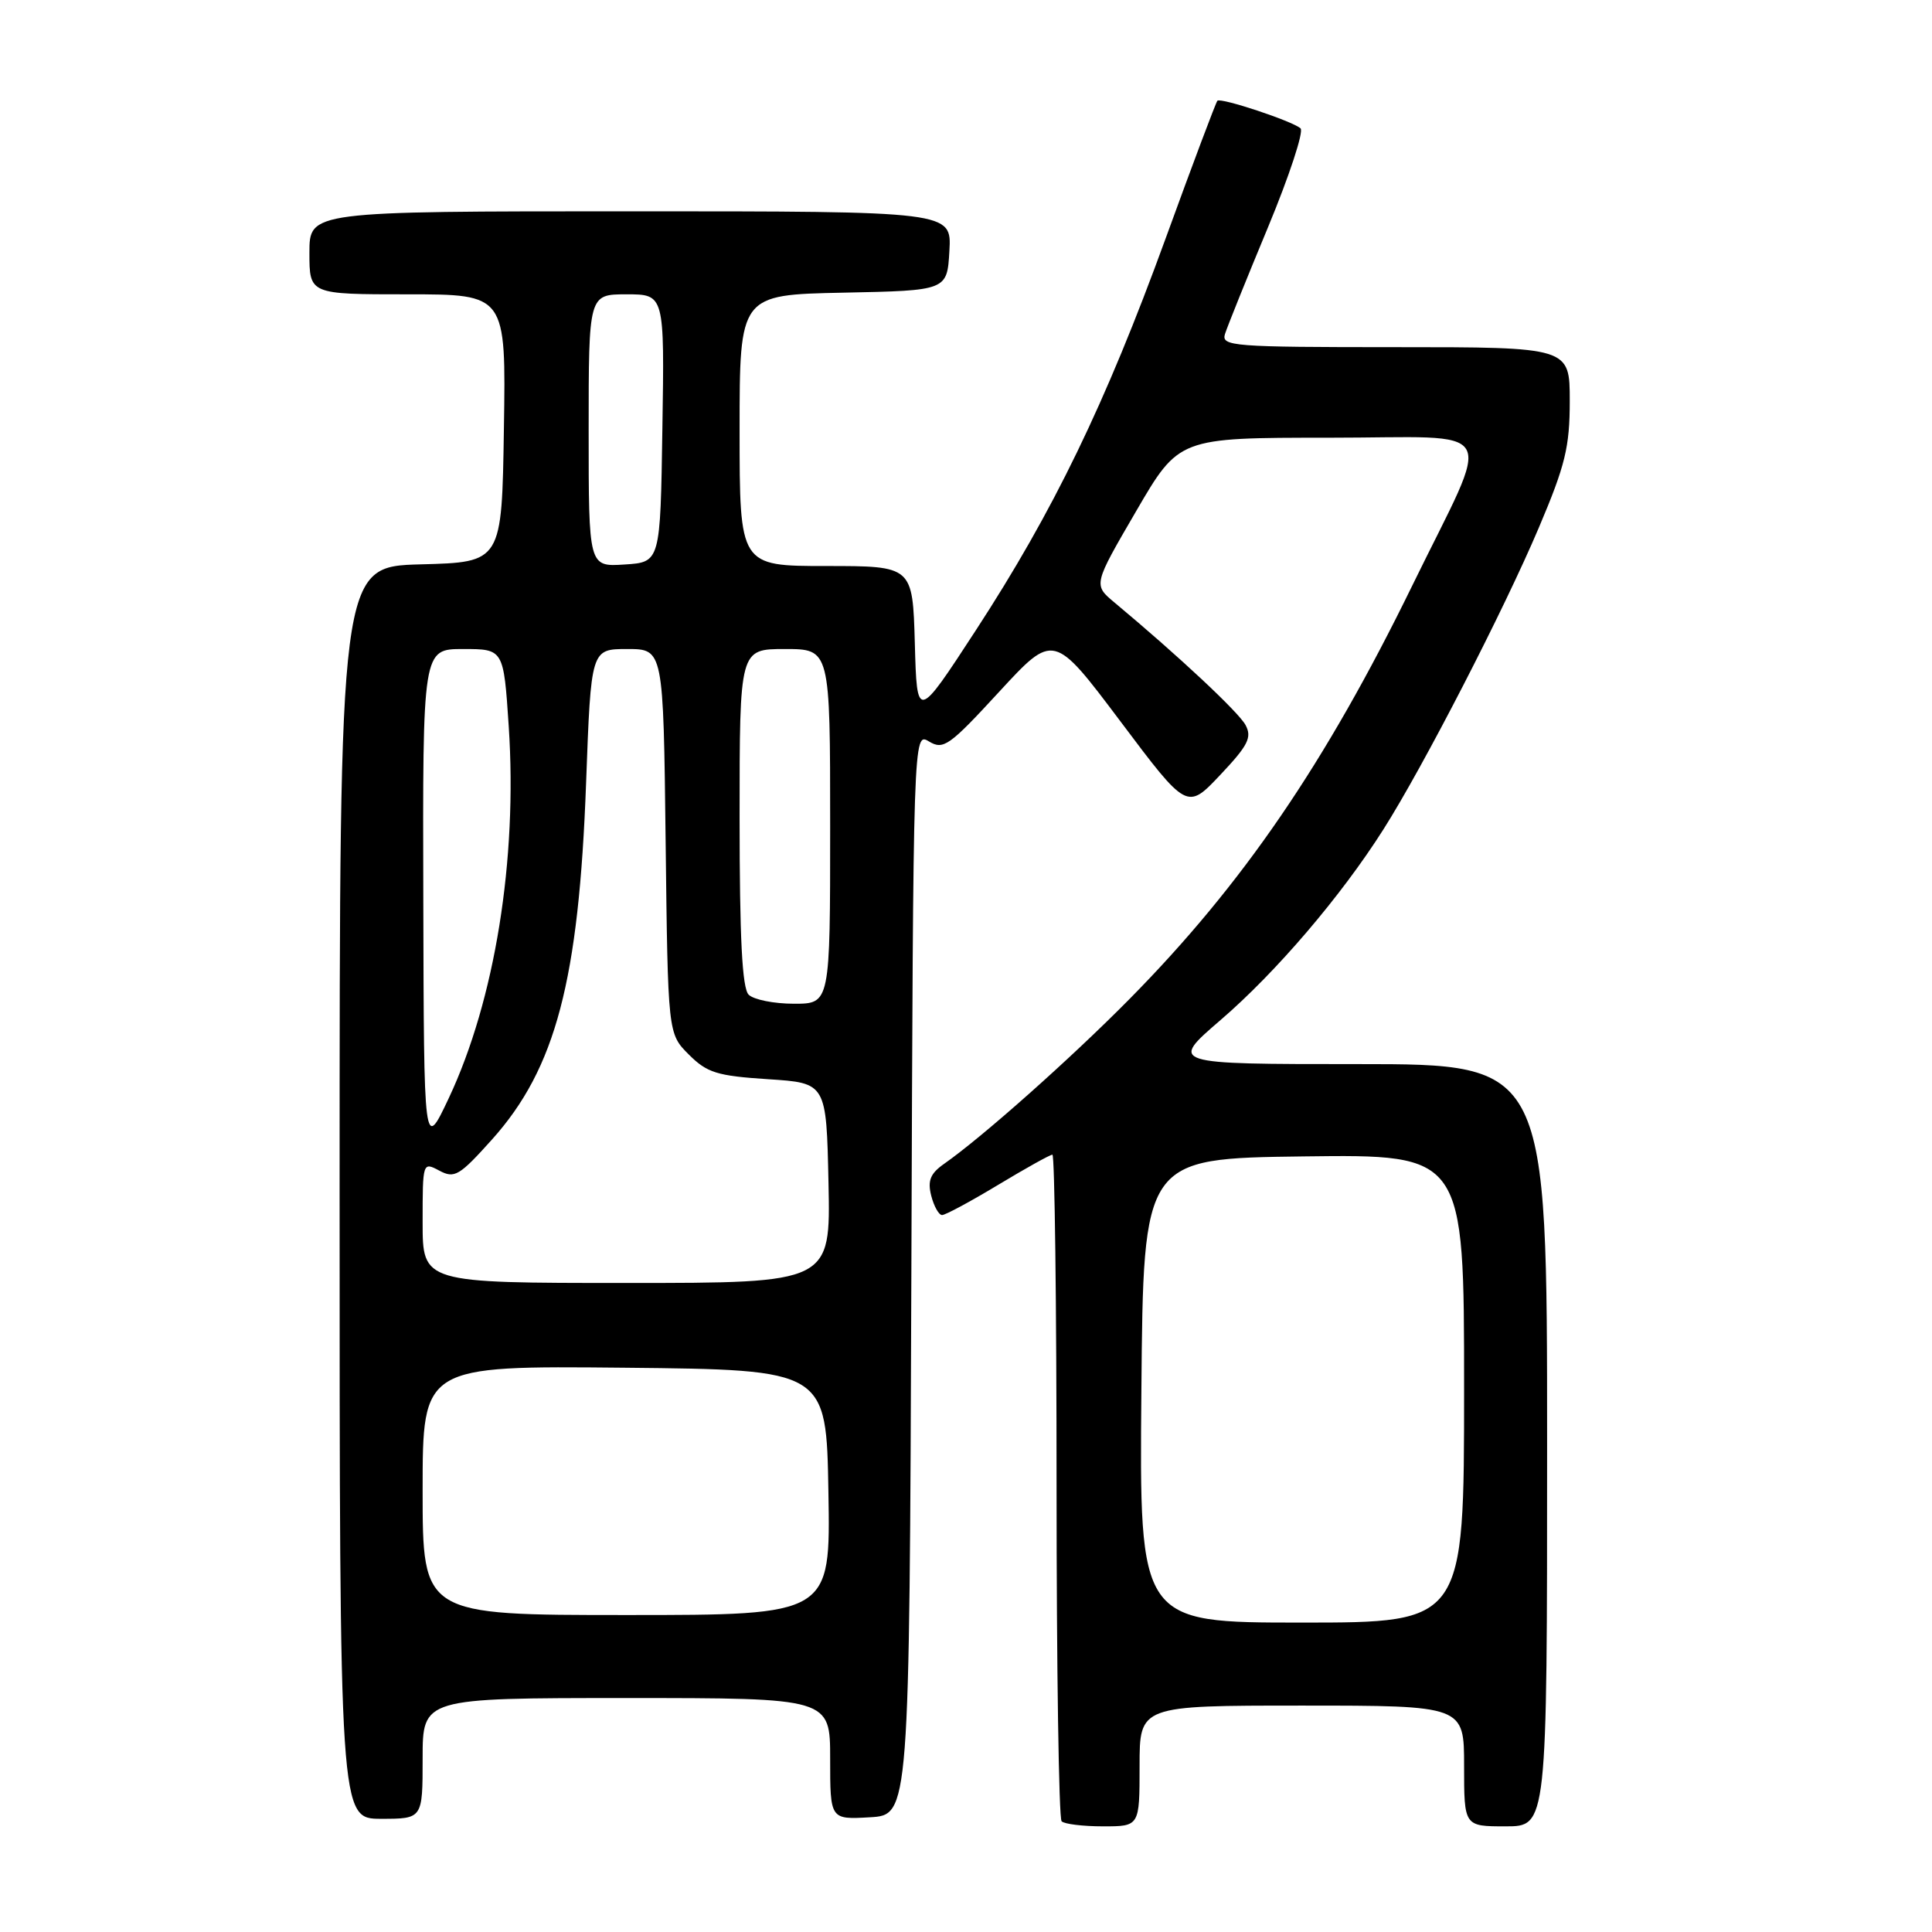 <?xml version="1.0" encoding="UTF-8" standalone="no"?>
<!DOCTYPE svg PUBLIC "-//W3C//DTD SVG 1.1//EN" "http://www.w3.org/Graphics/SVG/1.1/DTD/svg11.dtd" >
<svg xmlns="http://www.w3.org/2000/svg" xmlns:xlink="http://www.w3.org/1999/xlink" version="1.1" viewBox="0 0 256 256">
 <g >
 <path fill="currentColor"
d=" M 151.00 234.00 C 151.00 226.00 151.00 226.00 172.50 226.00 C 194.00 226.00 194.00 226.00 194.00 234.00 C 194.00 242.00 194.00 242.00 199.50 242.00 C 205.00 242.00 205.00 242.00 205.00 191.50 C 205.00 141.00 205.00 141.00 179.97 141.00 C 154.95 141.00 154.95 141.00 161.72 135.17 C 169.07 128.85 177.68 118.77 183.29 109.93 C 188.56 101.64 199.29 80.81 203.92 69.88 C 207.41 61.65 208.00 59.23 208.00 53.13 C 208.00 46.00 208.00 46.00 184.88 46.00 C 163.32 46.00 161.80 45.88 162.32 44.25 C 162.62 43.29 165.18 36.93 168.01 30.13 C 170.84 23.32 172.78 17.42 172.33 17.01 C 171.26 16.05 161.77 12.90 161.31 13.35 C 161.12 13.54 158.03 21.75 154.45 31.60 C 146.47 53.52 139.56 67.78 129.32 83.49 C 121.50 95.49 121.50 95.49 121.22 85.24 C 120.93 75.00 120.93 75.00 109.47 75.00 C 98.00 75.00 98.00 75.00 98.00 57.03 C 98.00 39.06 98.00 39.06 111.75 38.78 C 125.50 38.50 125.50 38.50 125.80 33.25 C 126.10 28.00 126.10 28.00 83.55 28.00 C 41.00 28.00 41.00 28.00 41.00 33.50 C 41.00 39.00 41.00 39.00 54.02 39.00 C 67.05 39.00 67.05 39.00 66.77 56.75 C 66.50 74.50 66.50 74.50 55.75 74.78 C 45.00 75.07 45.00 75.07 45.00 158.03 C 45.00 241.00 45.00 241.00 50.50 241.00 C 56.00 241.00 56.00 241.00 56.00 233.00 C 56.00 225.00 56.00 225.00 83.00 225.00 C 110.00 225.00 110.00 225.00 110.00 233.05 C 110.00 241.10 110.00 241.10 115.25 240.80 C 120.50 240.50 120.50 240.50 120.76 168.75 C 121.01 96.99 121.01 96.99 123.10 98.25 C 125.01 99.40 125.79 98.84 132.40 91.66 C 139.62 83.83 139.62 83.83 148.46 95.58 C 157.29 107.34 157.29 107.34 161.69 102.68 C 165.38 98.77 165.92 97.71 165.04 96.07 C 164.12 94.36 156.17 86.92 147.68 79.84 C 144.86 77.49 144.86 77.49 150.54 67.74 C 156.21 58.00 156.21 58.00 176.05 58.00 C 199.21 58.00 197.87 55.61 187.12 77.62 C 175.61 101.18 164.65 117.20 149.66 132.38 C 141.91 140.23 130.18 150.66 125.09 154.22 C 123.27 155.50 122.89 156.44 123.39 158.43 C 123.75 159.84 124.40 161.00 124.83 161.00 C 125.27 161.00 128.61 159.20 132.26 157.00 C 135.91 154.80 139.14 153.00 139.45 153.00 C 139.75 153.00 140.00 172.72 140.00 196.83 C 140.00 220.94 140.30 240.97 140.67 241.33 C 141.03 241.70 143.51 242.00 146.17 242.00 C 151.00 242.00 151.00 242.00 151.00 234.00 Z  M 151.24 184.25 C 151.50 153.50 151.50 153.50 172.75 153.23 C 194.00 152.96 194.00 152.96 194.00 183.98 C 194.00 215.00 194.00 215.00 172.49 215.00 C 150.97 215.00 150.97 215.00 151.24 184.25 Z  M 56.00 197.48 C 56.00 180.97 56.00 180.97 82.75 181.23 C 109.50 181.50 109.50 181.50 109.77 197.75 C 110.05 214.00 110.05 214.00 83.02 214.00 C 56.00 214.00 56.00 214.00 56.00 197.48 Z  M 56.00 161.96 C 56.00 153.98 56.01 153.94 58.22 155.12 C 60.23 156.19 60.87 155.81 65.22 150.96 C 73.63 141.56 76.70 129.94 77.66 103.75 C 78.31 86.00 78.31 86.00 83.11 86.00 C 87.90 86.00 87.90 86.00 88.20 111.48 C 88.50 136.96 88.50 136.96 91.27 139.73 C 93.69 142.15 95.00 142.56 101.77 143.00 C 109.50 143.50 109.50 143.50 109.78 156.75 C 110.06 170.00 110.06 170.00 83.03 170.00 C 56.00 170.00 56.00 170.00 56.00 161.96 Z  M 56.09 119.25 C 56.00 86.00 56.00 86.00 61.36 86.00 C 66.73 86.00 66.73 86.00 67.41 96.25 C 68.58 113.89 65.58 132.51 59.47 145.50 C 56.17 152.50 56.17 152.50 56.09 119.25 Z  M 99.20 131.80 C 98.34 130.94 98.00 124.31 98.00 108.30 C 98.00 86.00 98.00 86.00 104.00 86.00 C 110.00 86.00 110.00 86.00 110.00 109.50 C 110.00 133.00 110.00 133.00 105.20 133.00 C 102.56 133.00 99.86 132.46 99.20 131.80 Z  M 78.00 57.05 C 78.00 39.00 78.00 39.00 83.02 39.00 C 88.05 39.00 88.05 39.00 87.77 56.75 C 87.50 74.50 87.50 74.50 82.75 74.80 C 78.00 75.11 78.00 75.11 78.00 57.05 Z "/>
</g>
</svg>